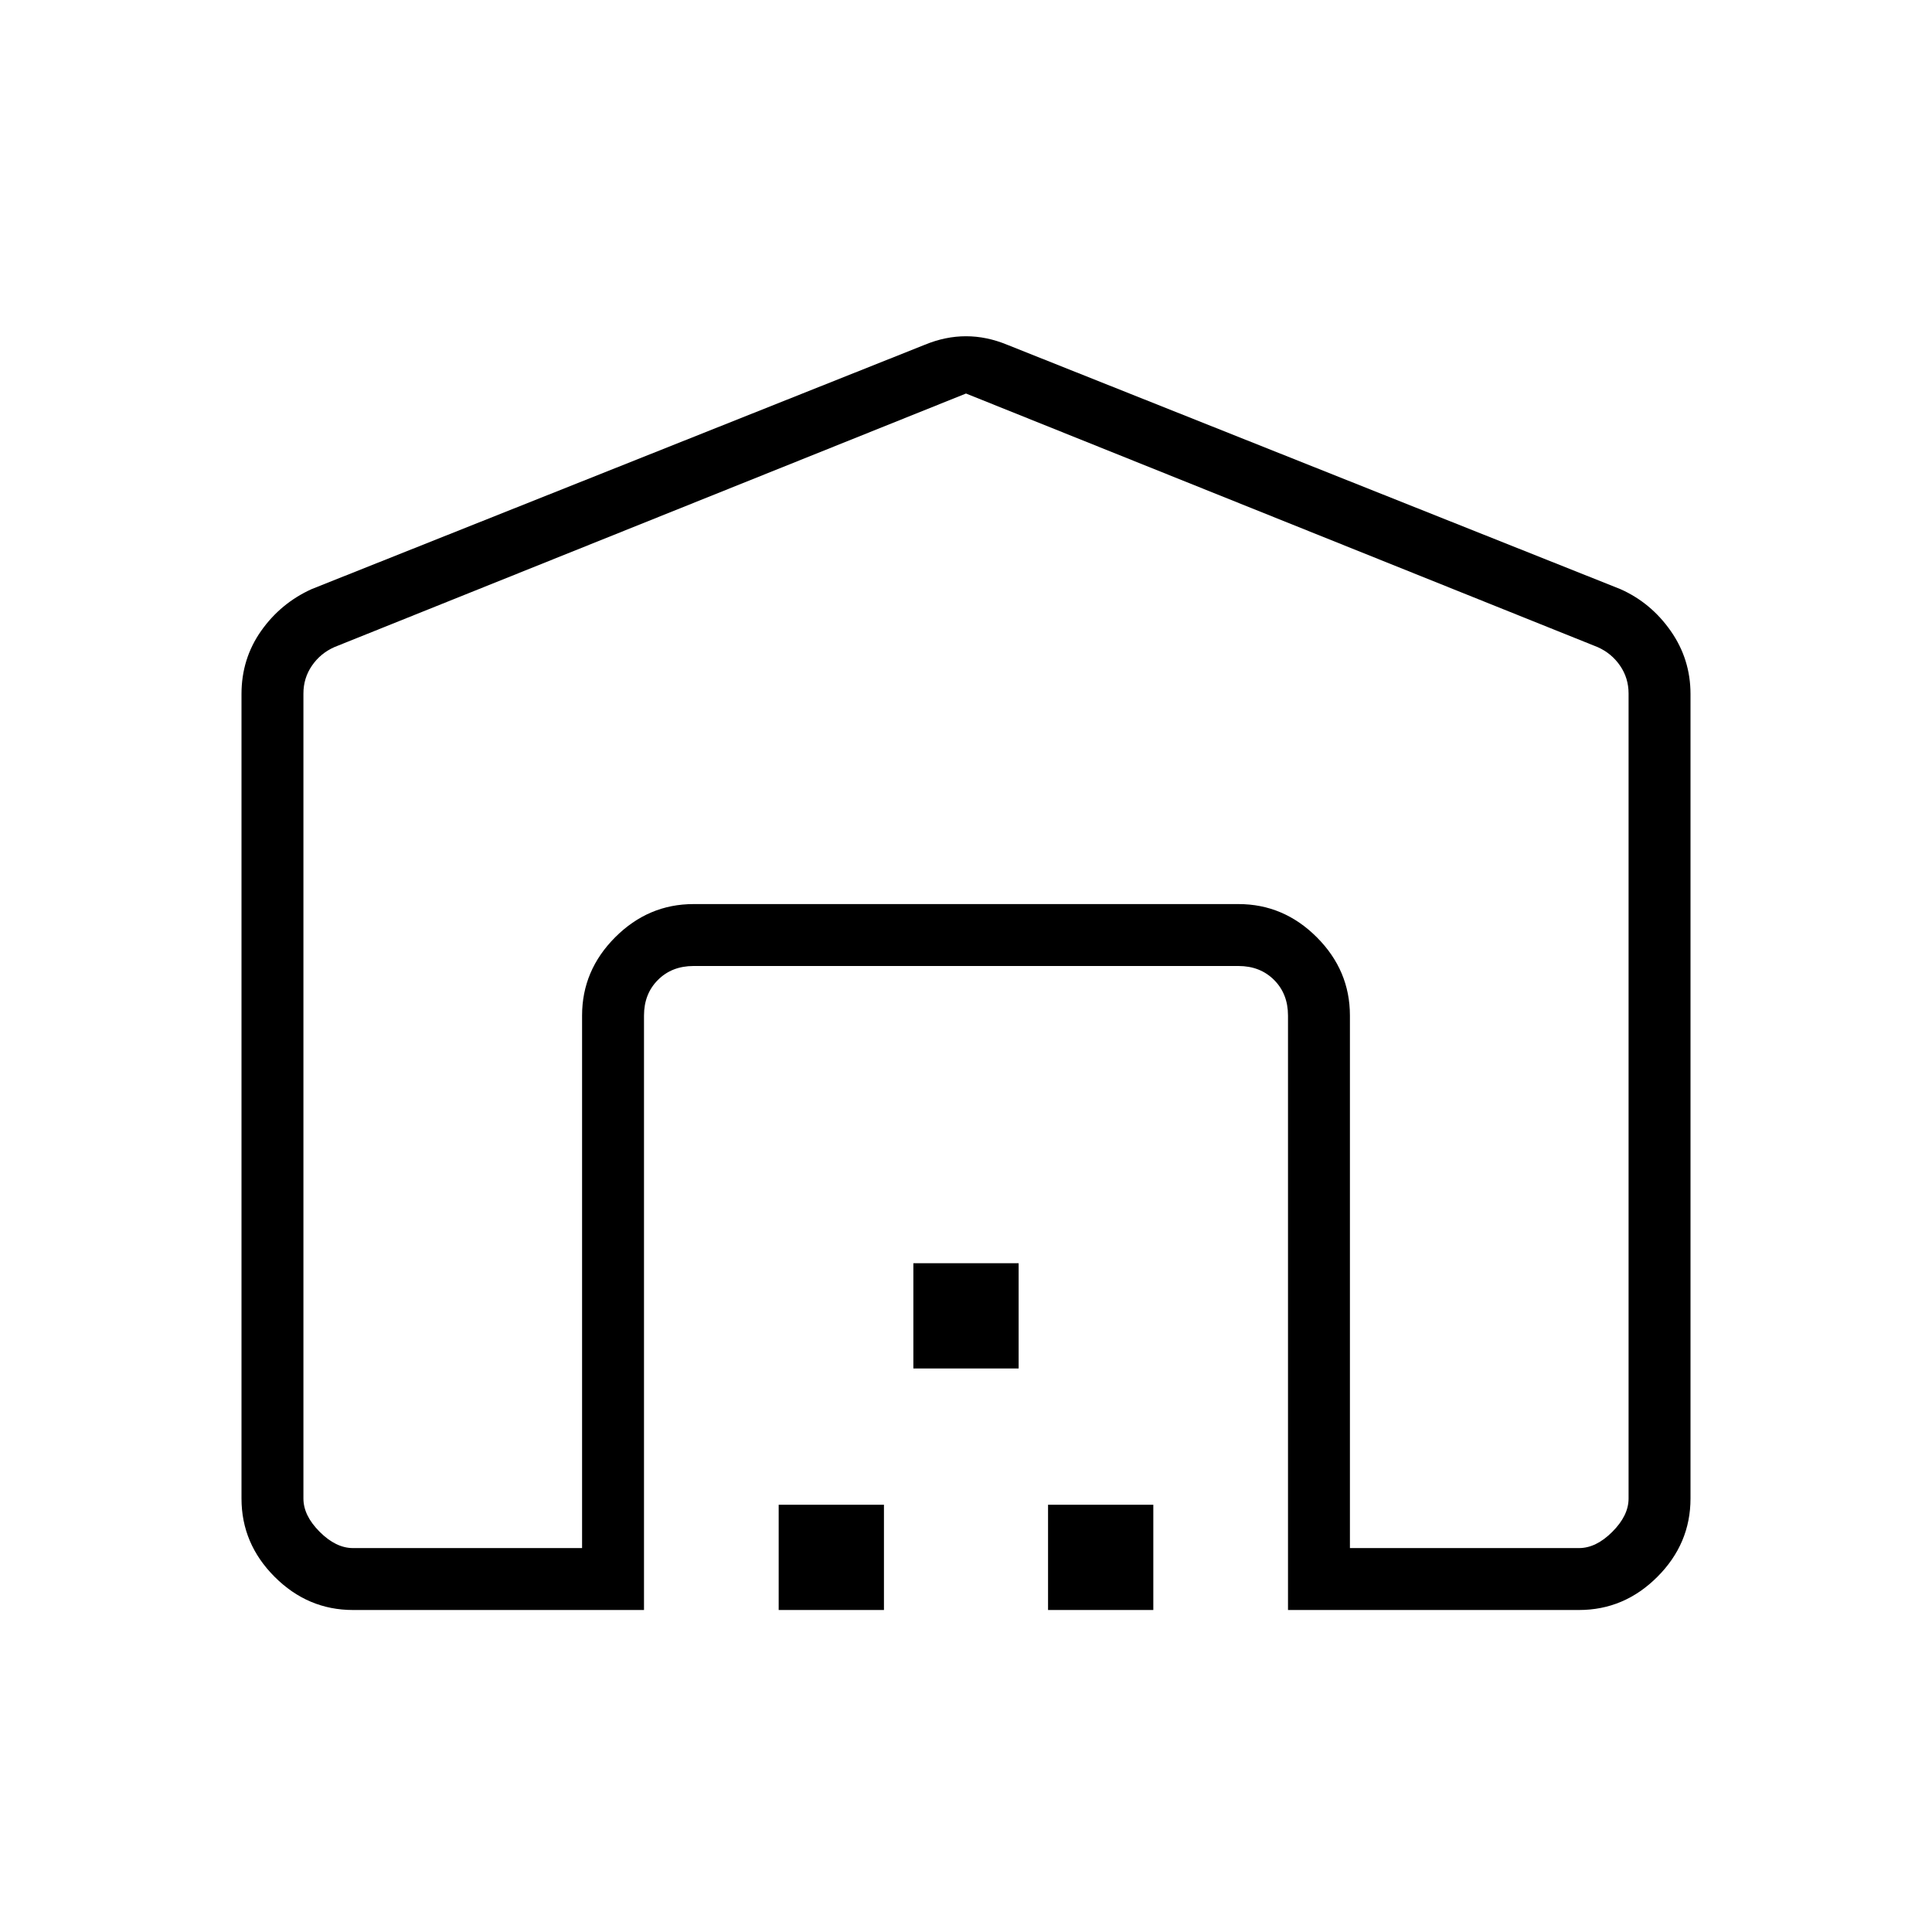 <svg xmlns="http://www.w3.org/2000/svg" width="48" height="48" viewBox="0 -960 960 960"><path d="m480-764.462-313.846 126q-6.923 3.077-11.154 9.231t-4.231 13.846v400.001q0 8.461 8.077 16.538t16.538 8.077h113.847v-264.616q0-22.442 16.471-38.913 16.471-16.471 38.913-16.471h270.77q22.442 0 38.913 16.471 16.471 16.471 16.471 38.913v264.616h113.847q8.461 0 16.538-8.077t8.077-16.538v-400.001q0-7.692-4.231-13.846t-11.154-9.231L480-764.462ZM120-215.384v-399.77q0-17.485 9.731-31.32 9.73-13.834 25.192-20.834l304.615-121.385q10.231-4.23 20.462-4.23t20.462 4.23l304.615 121.385q15.216 6.733 25.069 20.79Q840-632.462 840-615.154v399.77q0 22.442-16.471 38.913Q807.058-160 784.616-160H640v-295.385q0-10.769-6.923-17.692T615.385-480h-270.77q-10.769 0-17.692 6.923T320-455.385V-160H175.384q-22.442 0-38.913-16.471Q120-192.942 120-215.384ZM386.923-160v-52.307h52.308V-160h-52.308Zm66.923-120v-52.307h52.308V-280h-52.308Zm66.923 120v-52.307h52.308V-160h-52.308ZM344.615-510.769h270.77-270.77Z"/></svg>